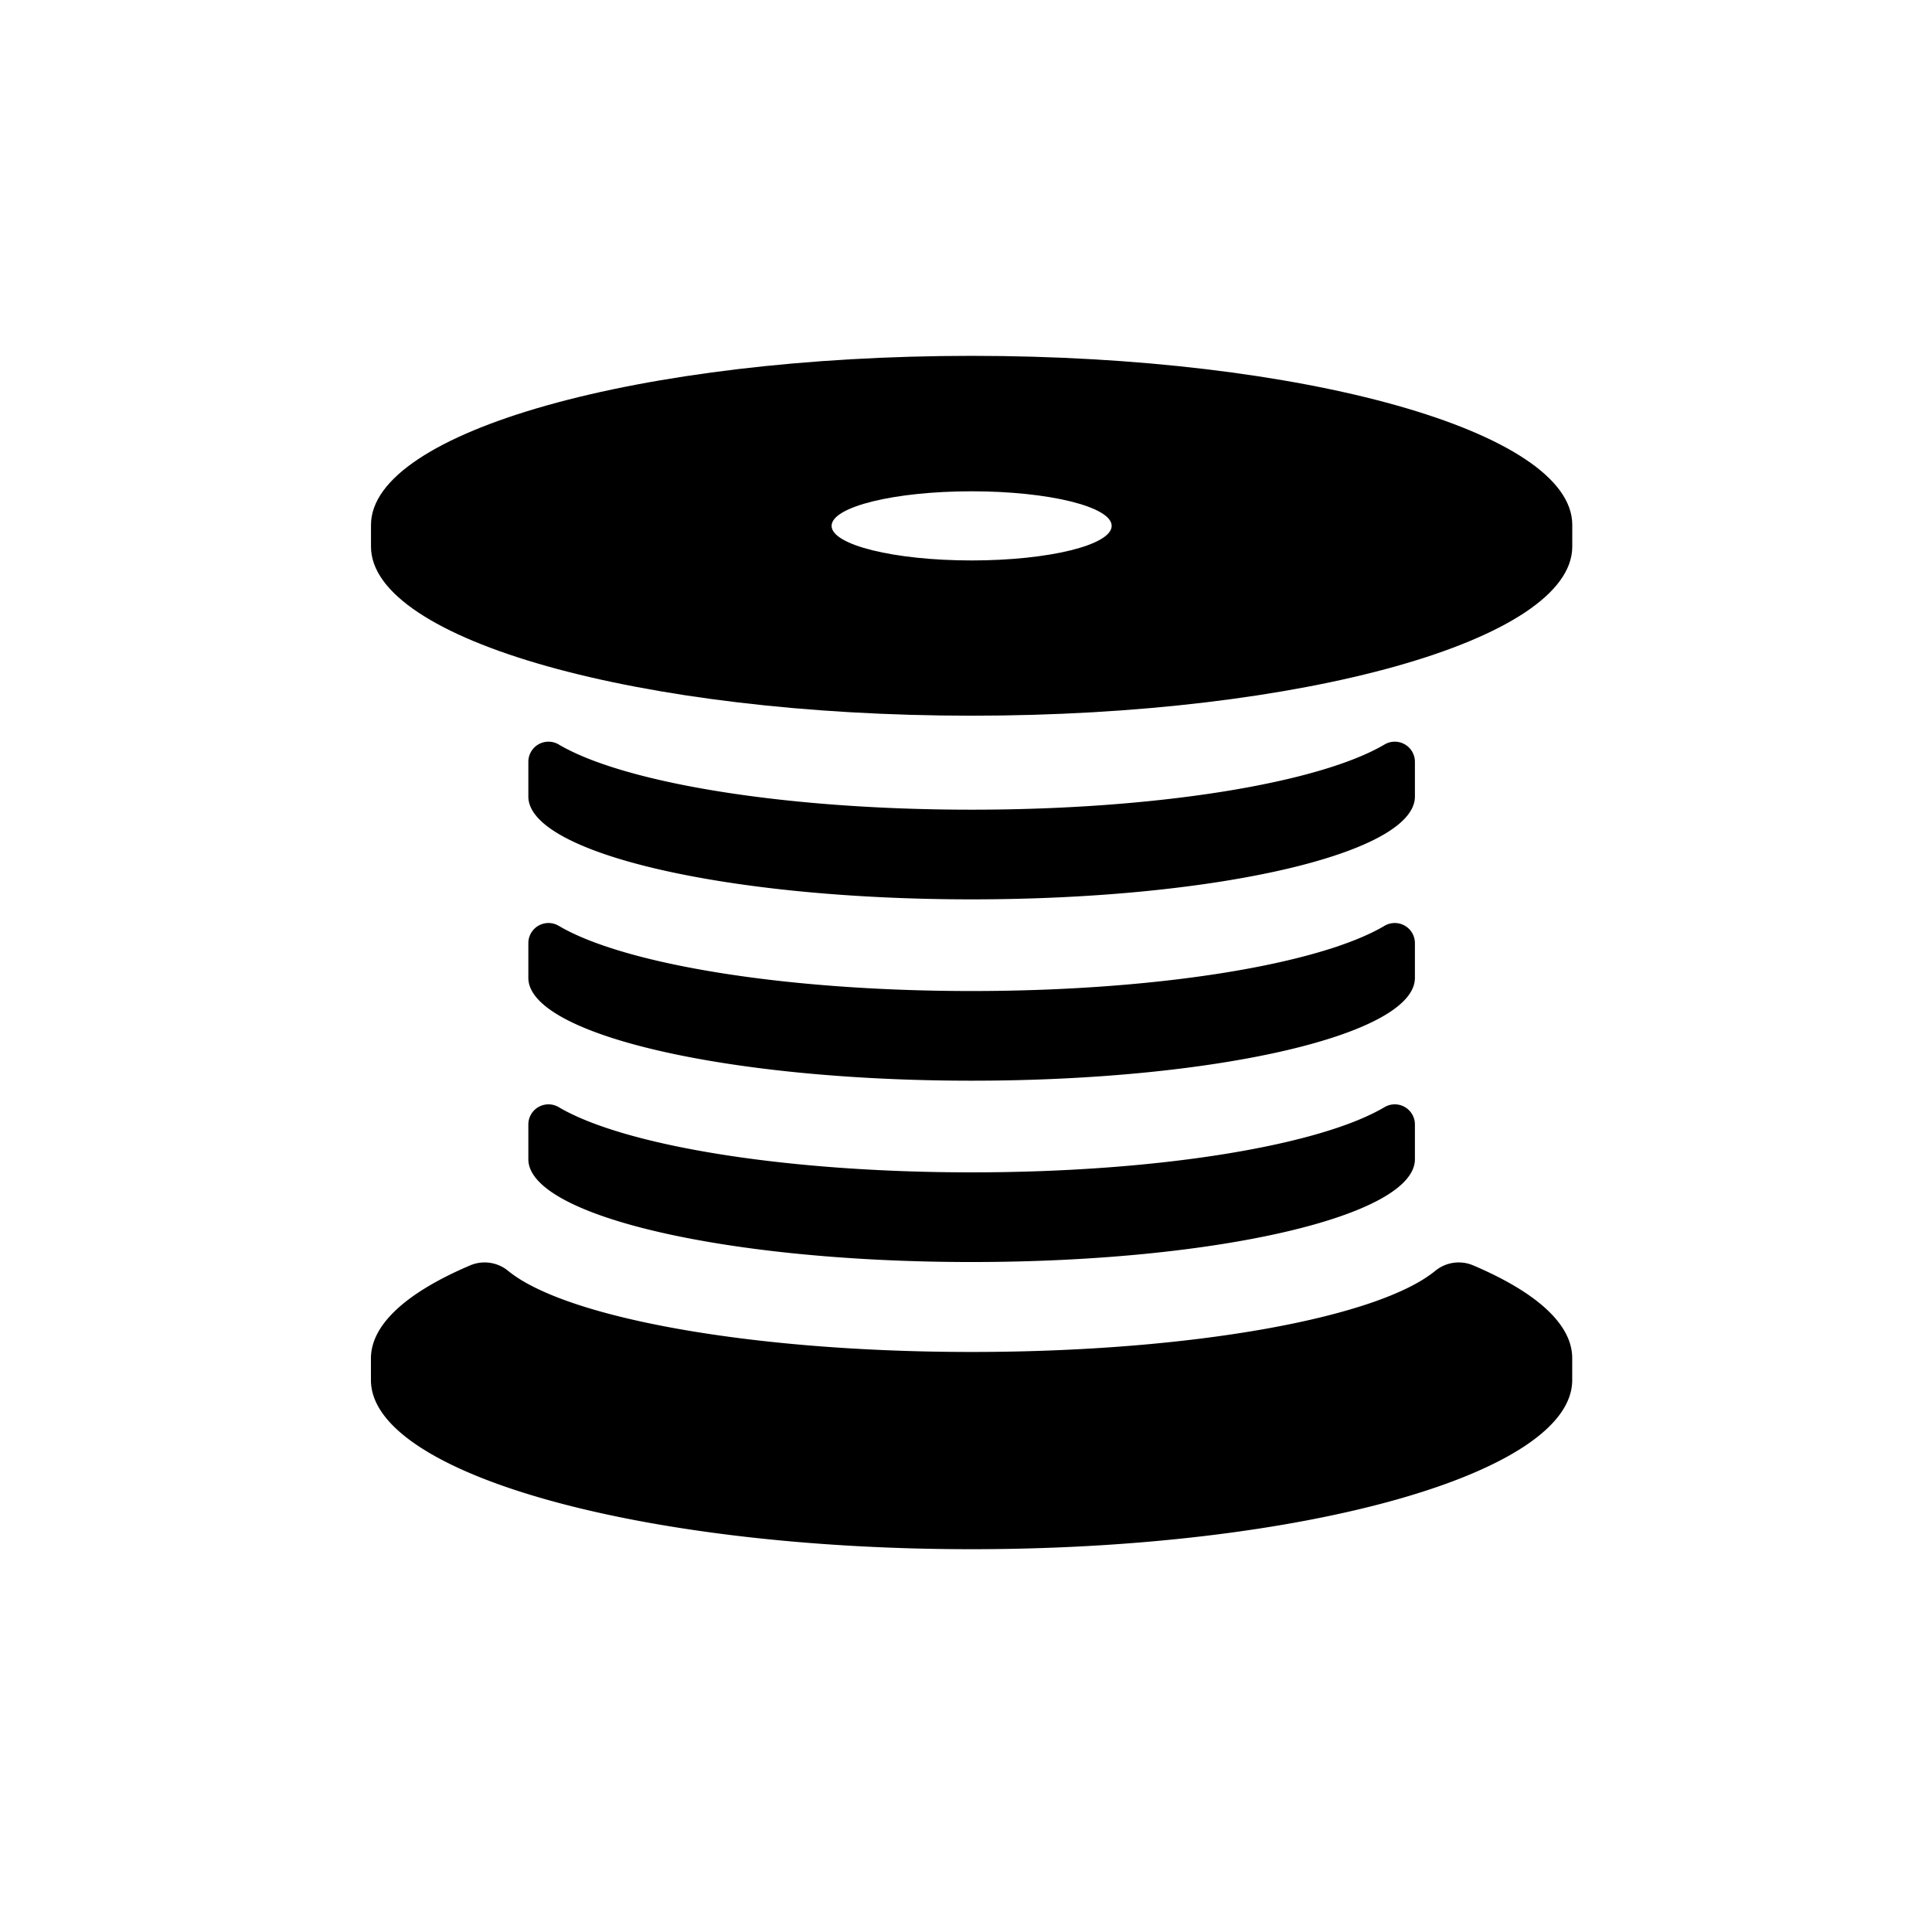 <svg id="Layer_1" data-name="Layer 1" xmlns="http://www.w3.org/2000/svg" viewBox="0 0 357.04 352"><g id="logo_mark_2" data-name="logo mark 2"><path d="M179.56,149.63c-34.74,0-64.43-5-76.34-12.07a3.72,3.72,0,0,0-5.58,3.24v6.4c0,10.47,36.68,19,81.92,19s81.92-8.49,81.92-19v-6.4a3.72,3.72,0,0,0-5.58-3.24C244,144.62,214.3,149.63,179.56,149.63Z"/><path d="M179.56,183.14c-34.74,0-64.43-5-76.34-12.07a3.72,3.72,0,0,0-5.58,3.24v6.4c0,10.47,36.68,19,81.92,19s81.92-8.49,81.92-19v-6.4a3.72,3.72,0,0,0-5.58-3.24C244,178.14,214.3,183.14,179.56,183.14Z"/><path d="M179.56,216.65c-34.74,0-64.43-5-76.34-12.07a3.72,3.72,0,0,0-5.58,3.24v6.4c0,10.47,36.68,19,81.92,19s81.92-8.49,81.92-19v-6.4a3.72,3.72,0,0,0-5.58-3.24C244,211.65,214.3,216.65,179.56,216.65Z"/><path d="M272.25,233.84a6.84,6.84,0,0,0-7,1c-10.53,8.66-44.89,15-85.68,15s-75.15-6.35-85.68-15a6.84,6.84,0,0,0-7-1c-11.59,4.93-18.34,10.85-18.34,17.2v4c0,17.26,49.71,31.25,111,31.25s111-14,111-31.25v-4C290.59,244.68,283.84,238.77,272.25,233.84Z"/><path d="M179.56,65.76c-61.32,0-111,14-111,31.25v4c0,17.26,49.71,31.25,111,31.25s111-14,111-31.25V97C290.59,79.75,240.88,65.76,179.56,65.76Zm0,37.81c-14.29,0-25.88-2.86-25.88-6.39s11.59-6.39,25.88-6.39,25.88,2.86,25.88,6.39S193.86,103.57,179.56,103.57Z"/></g></svg>